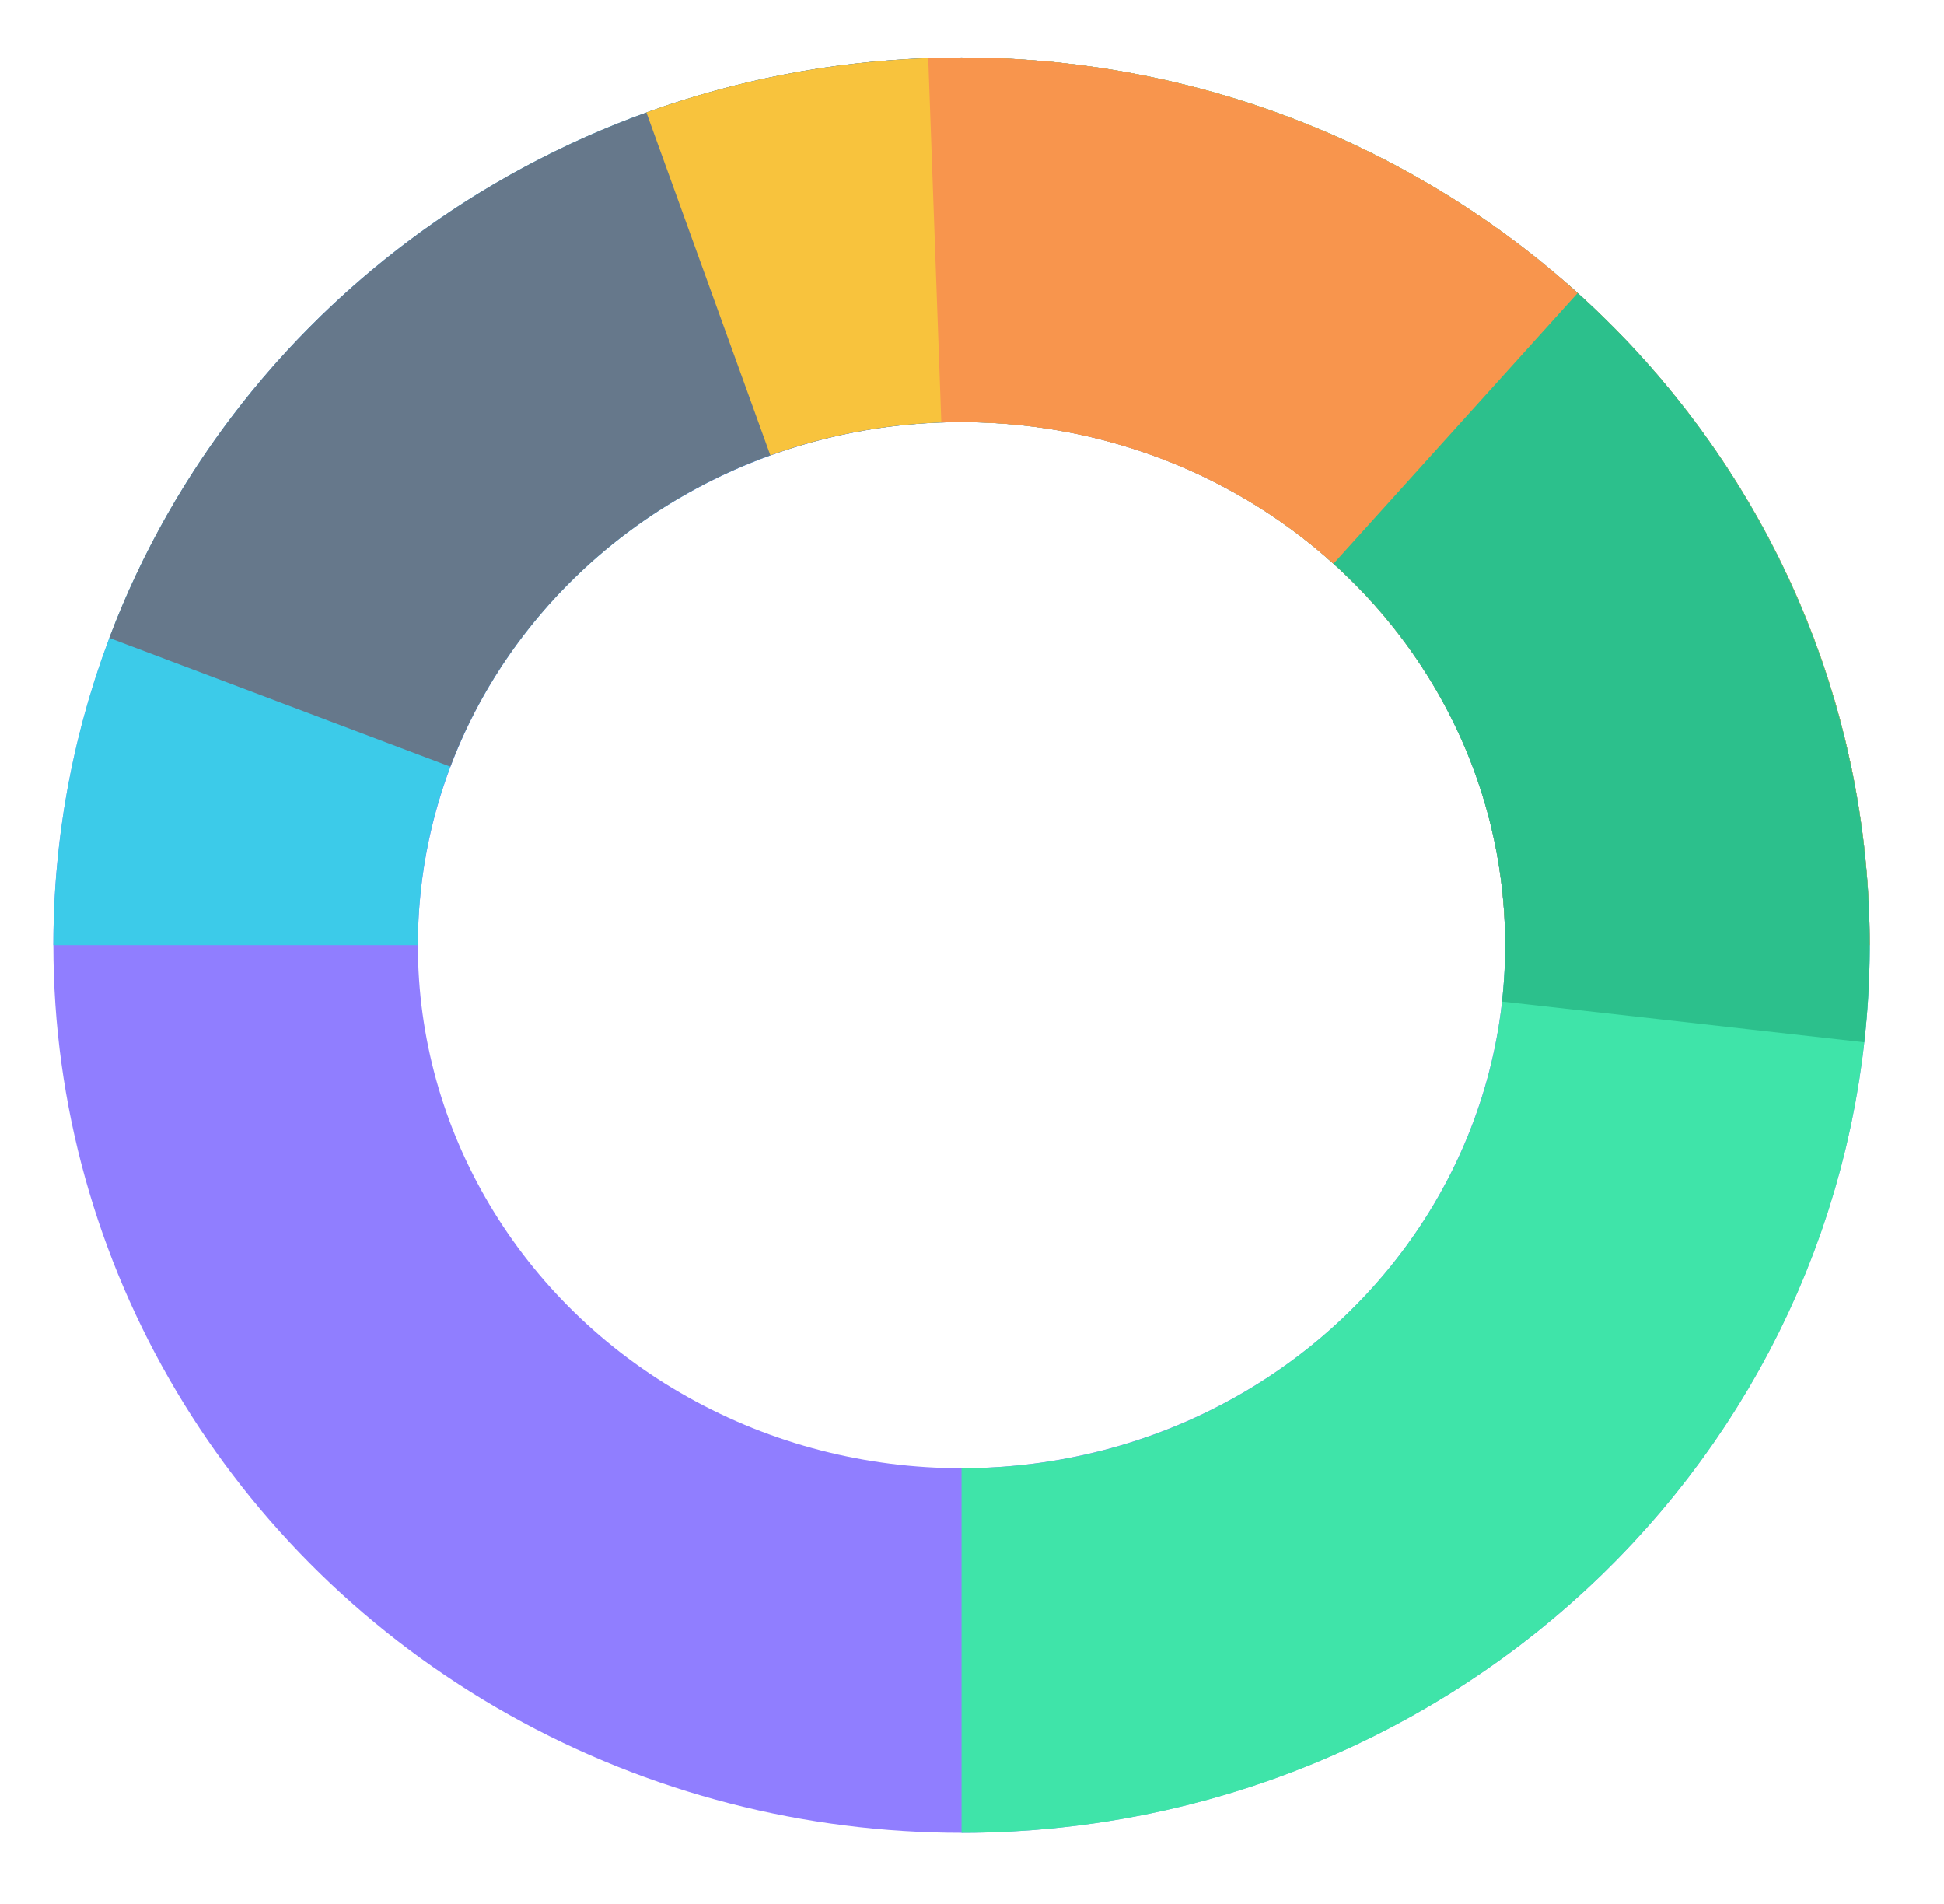 <svg width="48" height="47" viewBox="0 0 48 47" fill="none" xmlns="http://www.w3.org/2000/svg">
<ellipse cx="23.742" cy="23.332" rx="17.924" ry="17.412" stroke="#907EFF" stroke-width="9" stroke-linejoin="round"/>
<path d="M41.665 23.332C41.665 13.716 33.641 5.92 23.742 5.92C13.843 5.92 5.818 13.716 5.818 23.332" stroke="#3CCBE9" stroke-width="9" stroke-linejoin="round"/>
<path d="M41.665 23.332C41.665 13.716 33.641 5.92 23.742 5.92C16.012 5.92 9.424 10.674 6.909 17.337" stroke="#66788B" stroke-width="9" stroke-linejoin="round"/>
<path d="M41.666 23.332C41.666 13.716 33.641 5.92 23.742 5.92C21.544 5.92 19.438 6.304 17.491 7.008" stroke="#F8C33D" stroke-width="9" stroke-linejoin="round"/>
<path d="M41.666 23.332C41.666 32.949 33.641 40.745 23.742 40.745" stroke="#3FE4A9" stroke-width="9" stroke-linejoin="round"/>
<path d="M41.559 25.227C41.868 22.479 41.5 19.7 40.485 17.118C39.47 14.536 37.836 12.226 35.72 10.379" stroke="#2CC08C" stroke-width="9" stroke-linejoin="round"/>
<path d="M35.94 10.575C32.457 7.432 27.832 5.761 23.081 5.932" stroke="#F8954D" stroke-width="9" stroke-linejoin="round"/>
</svg>
